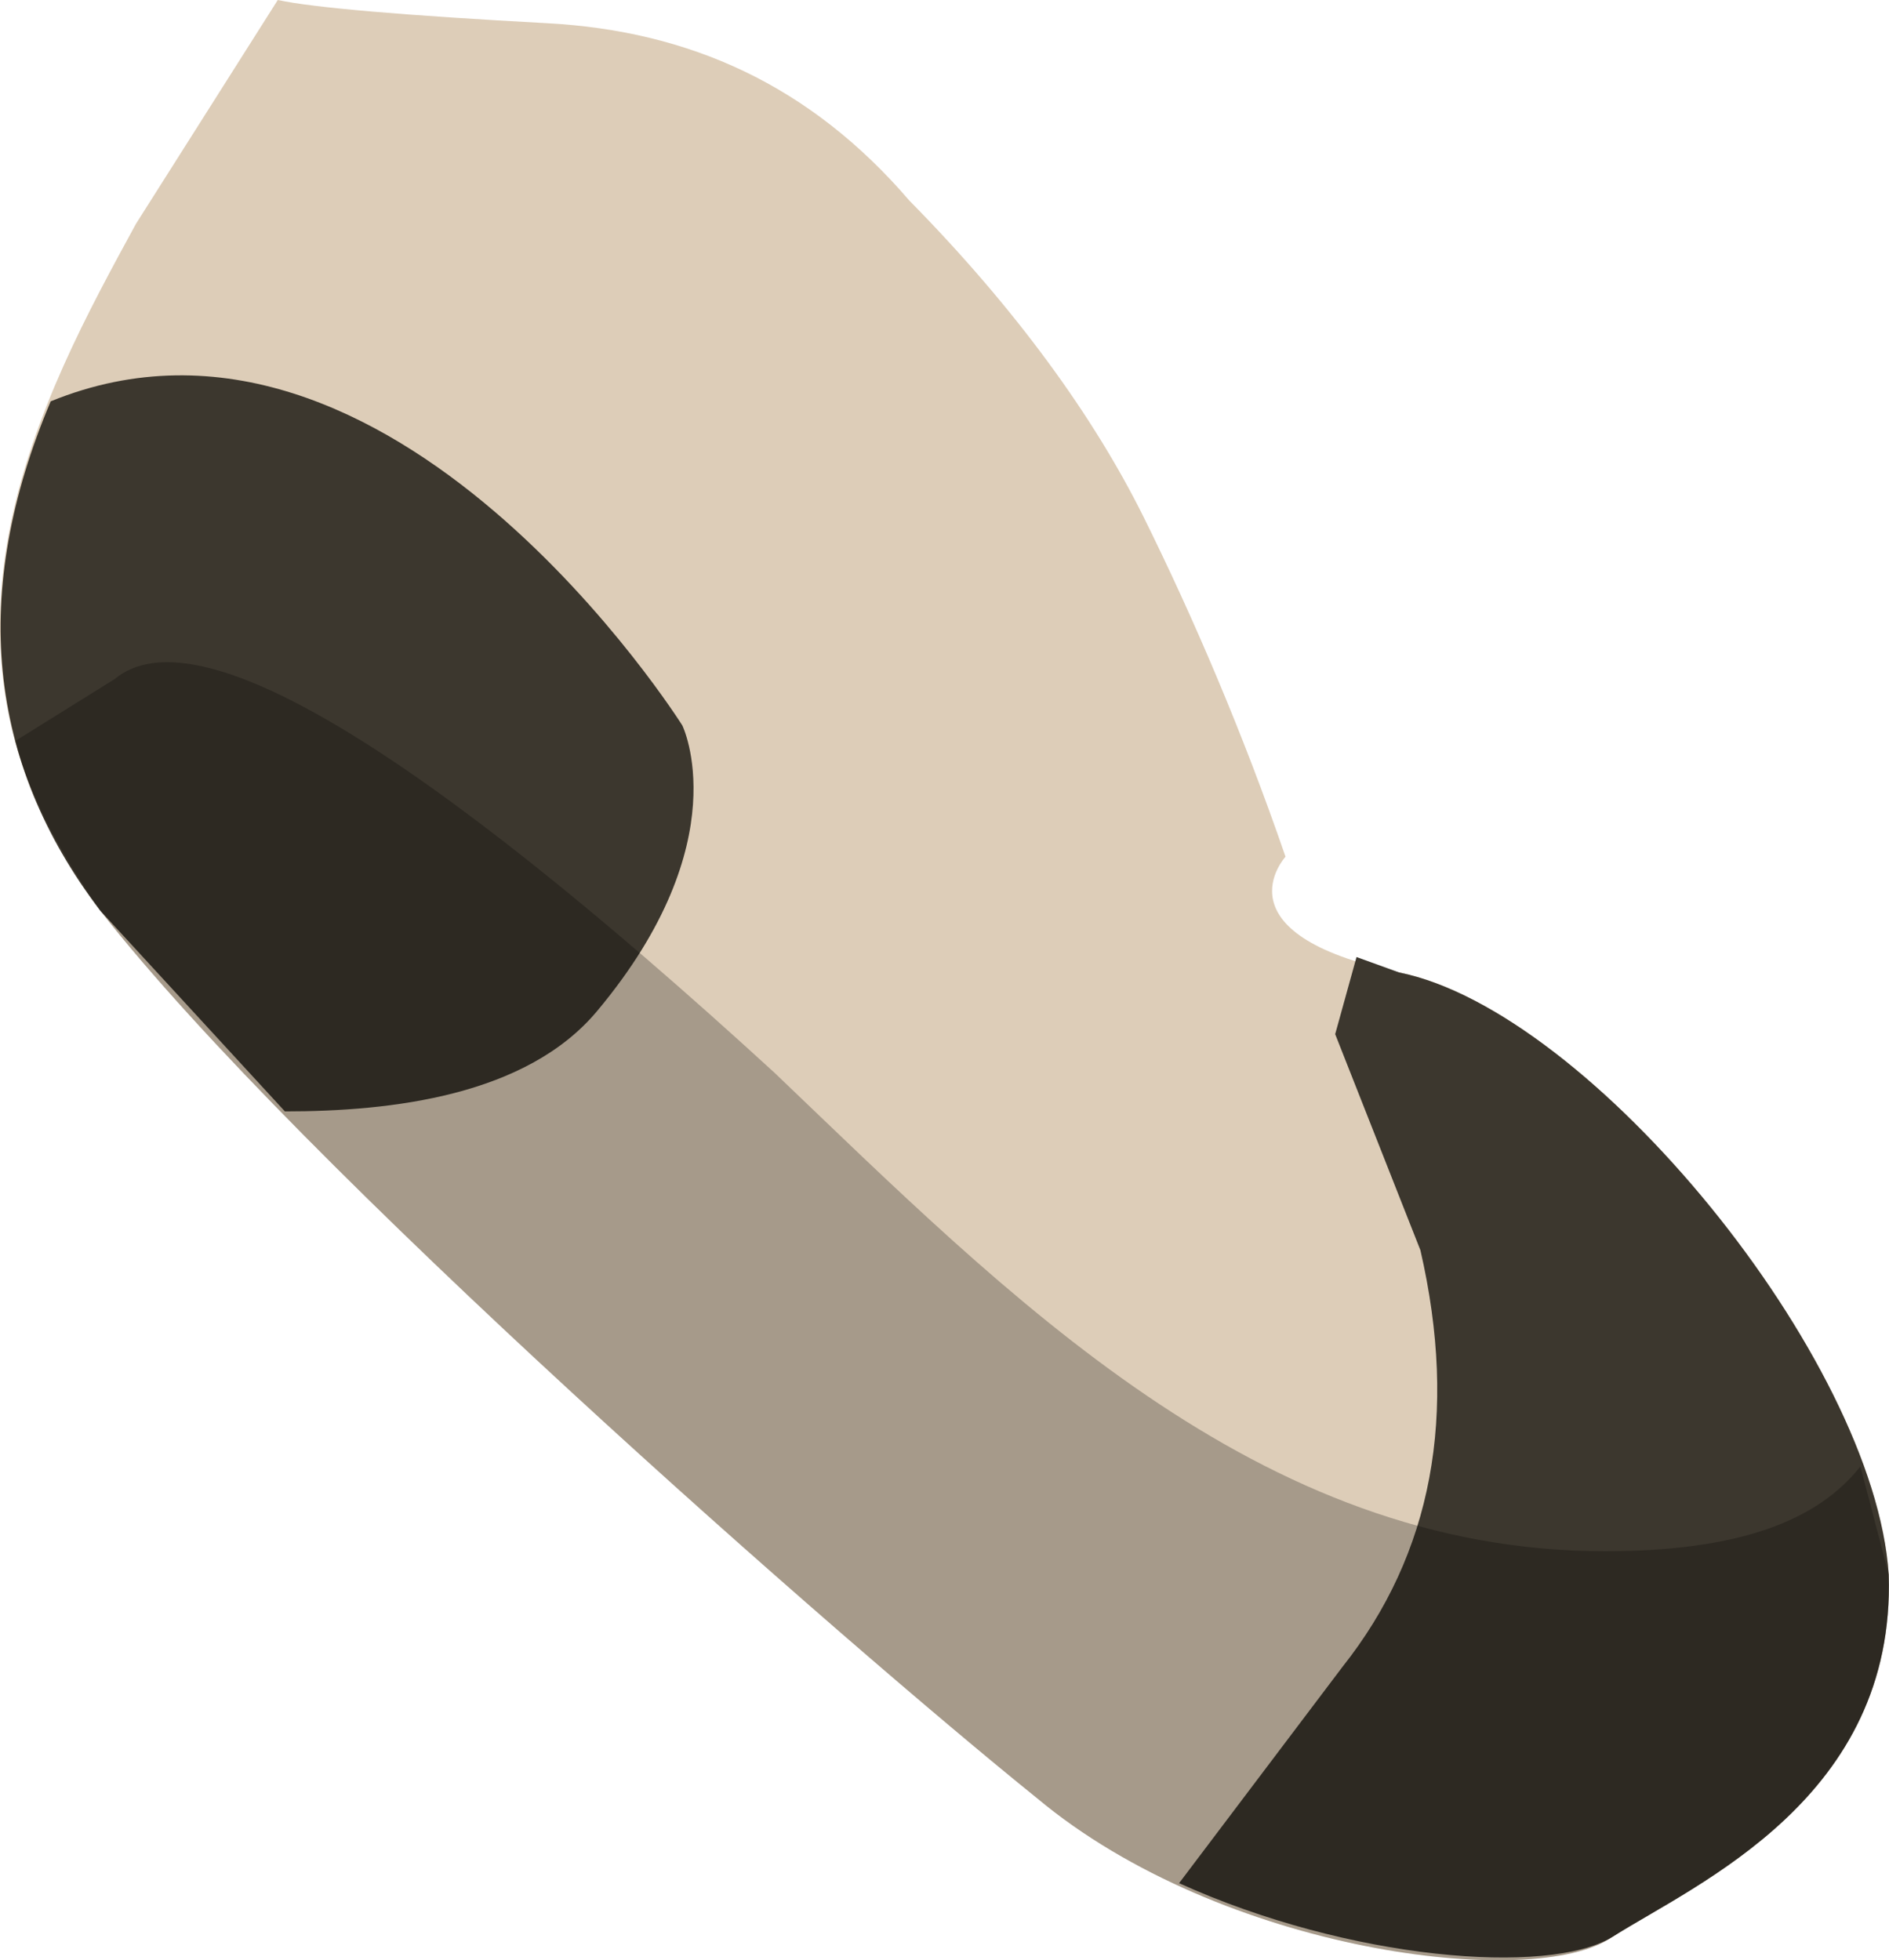 <?xml version="1.0" encoding="UTF-8" standalone="no"?>
<!-- Generator: flash2svg, http://dissentgraphics.com/tools/flash2svg -->

<svg
   xmlns:dc="http://purl.org/dc/elements/1.1/"
   xmlns:cc="http://creativecommons.org/ns#"
   xmlns:rdf="http://www.w3.org/1999/02/22-rdf-syntax-ns#"
   xmlns:svg="http://www.w3.org/2000/svg"
   xmlns="http://www.w3.org/2000/svg"
   xmlns:sodipodi="http://sodipodi.sourceforge.net/DTD/sodipodi-0.dtd"
   xmlns:inkscape="http://www.inkscape.org/namespaces/inkscape"
   id="AvatarAssets"
   image-rendering="auto"
   version="1.1"
   x="0px"
   y="0px"
   width="13.009"
   height="13.5"
   viewBox="0 0 13.009 13.5"
   inkscape:version="0.48.4 r9939"
   sodipodi:docname="AvatarAssets_backSockRightC004b.svg">
  <sodipodi:namedview
     pagecolor="#ffffff"
     bordercolor="#666666"
     borderopacity="1"
     objecttolerance="10"
     gridtolerance="10"
     guidetolerance="10"
     inkscape:pageopacity="0"
     inkscape:pageshadow="2"
     inkscape:window-width="640"
     inkscape:window-height="480"
     id="namedview4173"
     showgrid="false"
     fit-margin-top="0"
     fit-margin-left="0"
     fit-margin-right="0"
     fit-margin-bottom="0"
     inkscape:zoom="1.9032258"
     inkscape:cx="36.638443"
     inkscape:cy="-50.617062"
     inkscape:window-x="136"
     inkscape:window-y="0"
     inkscape:window-maximized="0"
     inkscape:current-layer="AvatarAssets" />
  <defs
     id="defs4158" />
  <g
     id="backSockRightC004b1"
     overflow="visible"
     style="overflow:visible"
     transform="translate(4.638,2.117)">
    <g
       id="backSockRightC004b_0">
      <g
         id="element">
        <g
           id="drawingObject">
          <path
             id="path"
             d="m 3.238,1.444 c 0.342,0.691 0.684,1.488 0.977,2.339 0,0 -0.489,0.531 0.782,0.797 1.32,0.266 3.274,2.658 3.372,4.146 C 8.418,10.267 7.05,10.852 6.463,11.224 5.926,11.596 3.775,11.33 2.504,10.267 1.185,9.204 -2.578,5.909 -3.947,4.155 -5.315,2.348 -4.338,0.594 -3.702,-0.575 l 0.977,-1.542 c 0.244,0.053 0.88,0.107 1.857,0.16 0.978,0.053 1.809,0.425 2.493,1.222 0.733,0.744 1.27,1.488 1.613,2.179 z"
             inkscape:connector-curvature="0"
             style="fill:#ddcdb8" />
        </g>
        <g
           id="group1">
          <g
             id="drawingObject1">
            <path
               id="path1"
               d="M 4.557,5.005 4.704,4.474 4.997,4.58 C 6.317,4.846 8.271,7.238 8.369,8.726 8.418,10.267 7.05,10.852 6.463,11.224 6.023,11.49 4.655,11.383 3.482,10.852 L 4.606,9.364 Q 5.535,8.194 5.144,6.493 L 4.557,5.005 z"
               inkscape:connector-curvature="0"
               style="fill:#3c372e" />
          </g>
          <g
             id="drawingObject2">
            <path
               id="path2"
               d="M -2.676,5.537 -3.947,4.155 Q -5.12,2.614 -4.289,0.647 c 2.346,-0.957 4.35,2.232 4.35,2.232 L -1.259,1.391 0.061,2.879 0.11,3.411 0.061,2.879 c 0,0 0.391,0.798 -0.587,1.967 -0.488,0.584 -1.417,0.691 -2.15,0.691 z"
               inkscape:connector-curvature="0"
               style="fill:#3c372e" />
          </g>
        </g>
        <g
           id="group2">
          <g
             id="drawingObject3">
            <path
               id="path3"
               d="M 8.369,8.726 C 8.418,10.267 7.05,10.852 6.463,11.224 5.926,11.596 3.775,11.33 2.504,10.267 1.185,9.204 -2.578,5.909 -3.947,4.155 -4.24,3.73 -4.435,3.358 -4.533,2.986 L -3.849,2.56 q 0.831,-0.691 4.545,2.711 c 1.613,1.541 3.324,3.295 5.718,3.295 0.929,0 1.466,-0.212 1.76,-0.584 l 0.195,0.744 z"
               inkscape:connector-curvature="0"
               style="fill:#000000;fill-opacity:0.251" />
          </g>
        </g>
      </g>
    </g>
  </g>
</svg>
